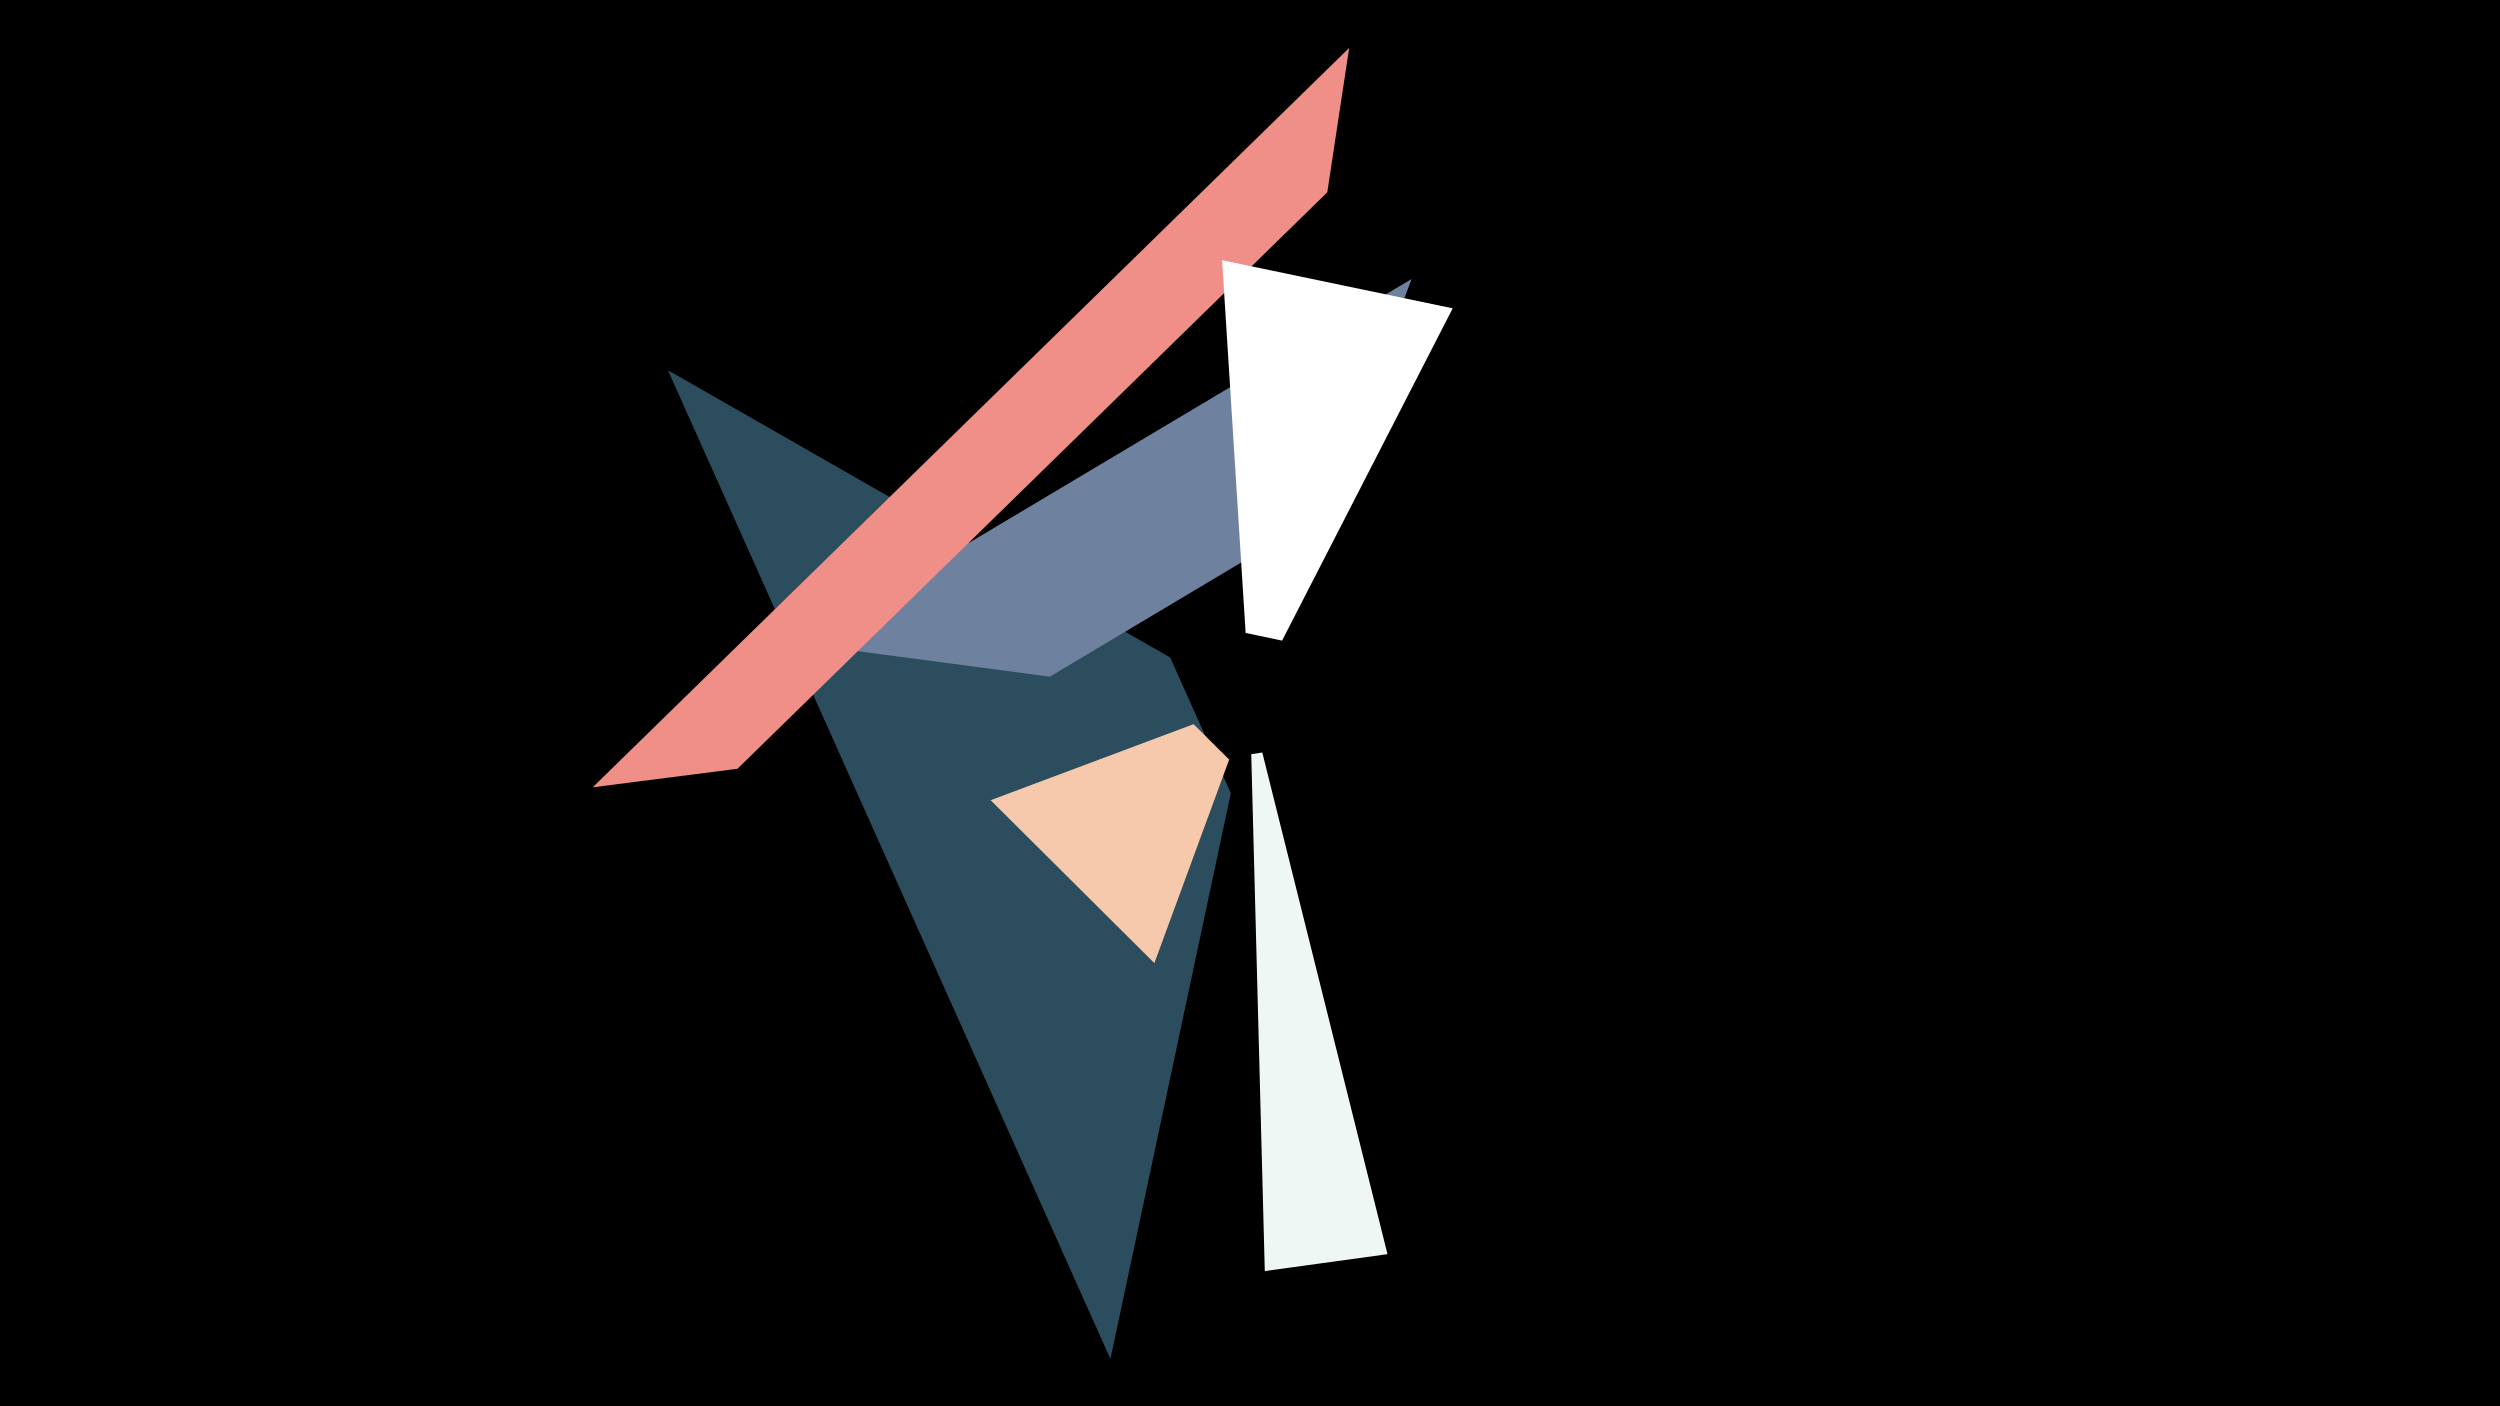 <svg width="1200" height="675" viewBox="-500 -500 1200 675" xmlns="http://www.w3.org/2000/svg"><title>18860</title><path d="M-500-500h1200v675h-1200z" fill="#000"/><path d="M33 152.3l-212.4-474.6 241.1 137.9 29.1 65.1z" fill="#2C4D5D"/><path d="M177.6-366.1l-293.6 175 119.9 15.9 130.6-77.9z" fill="#6E819E"/><path d="M147.6-477l-363.1 354.9 69.5-8.9 283.1-276.7z" fill="#EF8F88"/><path d="M54.1-37.7l-78.6-78.2 97.4-36.5 17.1 17z" fill="#F6C8AC"/><path d="M107.1 110.1l58.9-8.1-60.1-240.8-5.3 0.8z" fill="#EFF7F5"/><path d="M86.6-375.1l110.7 23.1-81.9 159.5-17.5-3.7z" fill="#FFFFFF"/></svg>